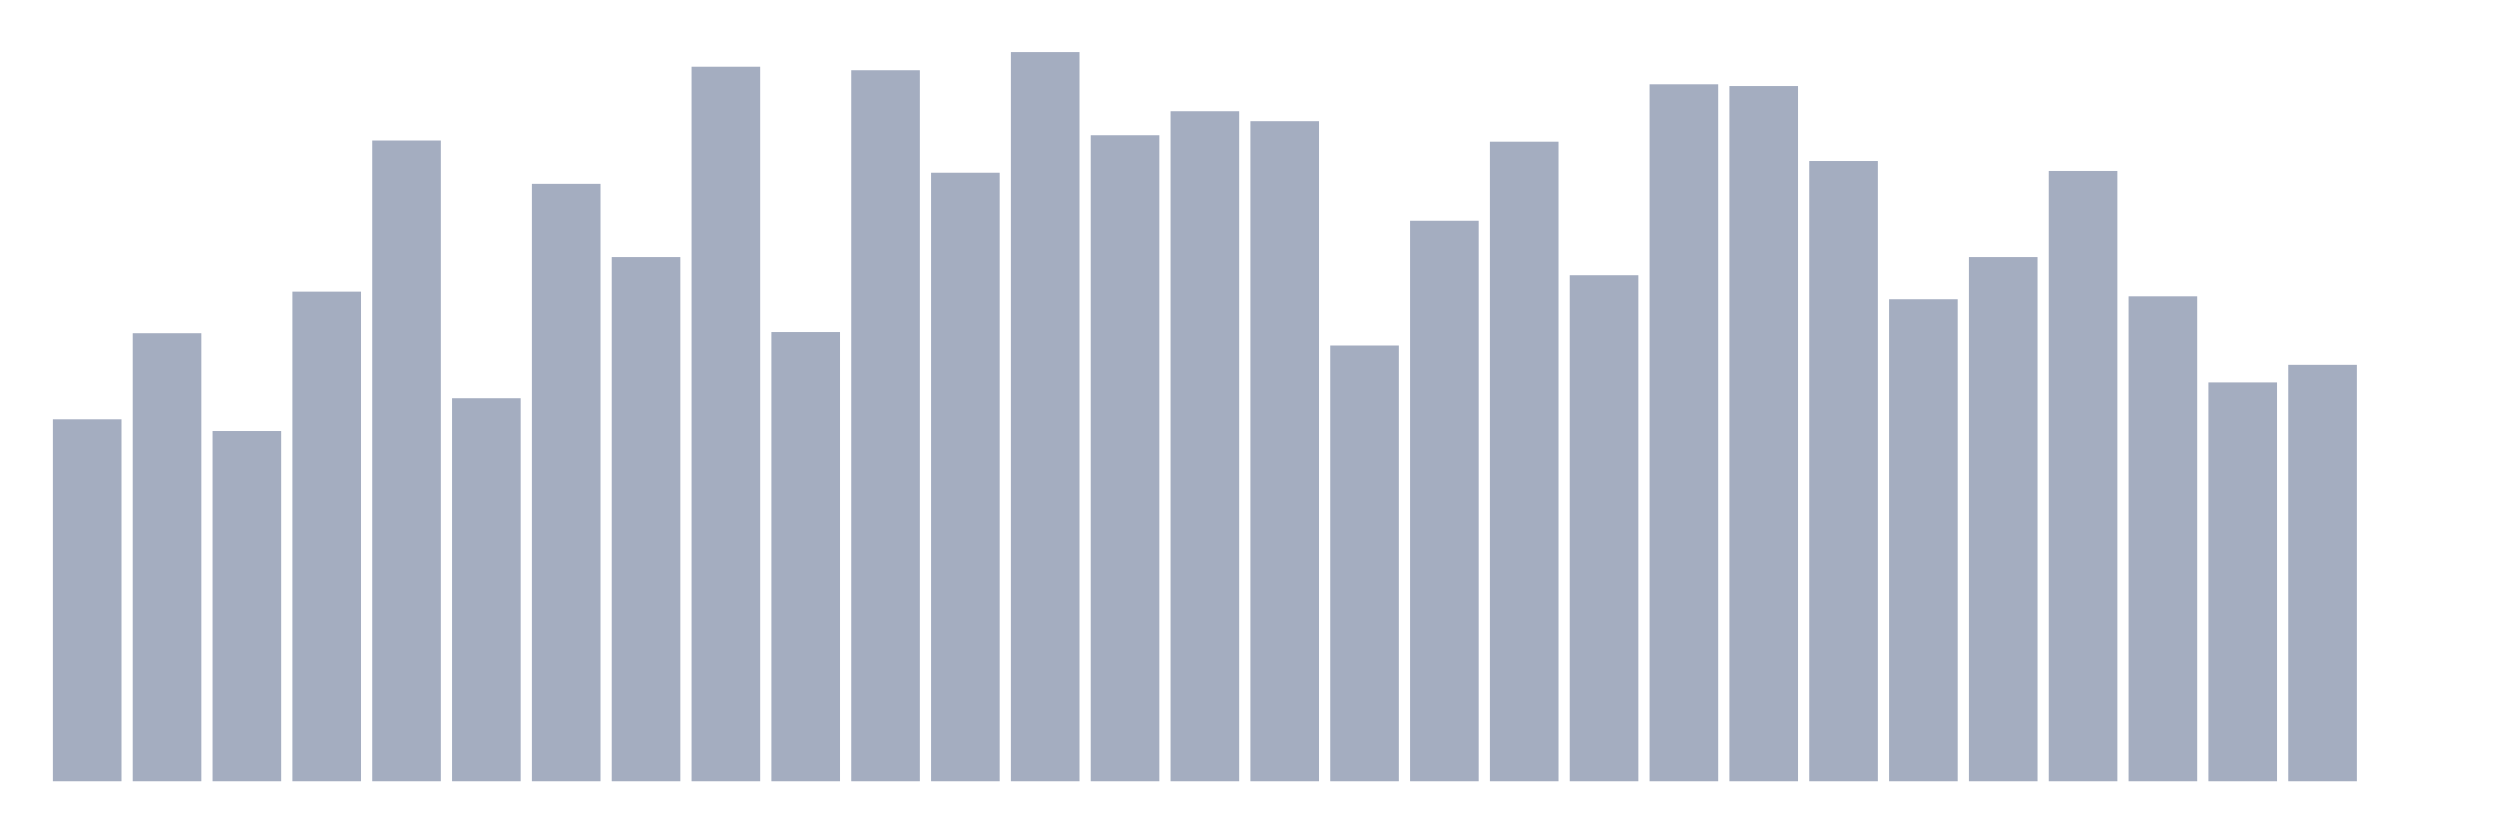 <svg xmlns="http://www.w3.org/2000/svg" viewBox="0 0 480 160"><g transform="translate(10,10)"><rect class="bar" x="0.153" width="13.175" y="70.506" height="69.494" fill="rgb(164,173,192)"></rect><rect class="bar" x="15.482" width="13.175" y="53.976" height="86.024" fill="rgb(164,173,192)"></rect><rect class="bar" x="30.81" width="13.175" y="72.755" height="67.245" fill="rgb(164,173,192)"></rect><rect class="bar" x="46.138" width="13.175" y="45.992" height="94.008" fill="rgb(164,173,192)"></rect><rect class="bar" x="61.466" width="13.175" y="16.98" height="123.02" fill="rgb(164,173,192)"></rect><rect class="bar" x="76.794" width="13.175" y="66.458" height="73.542" fill="rgb(164,173,192)"></rect><rect class="bar" x="92.123" width="13.175" y="25.301" height="114.699" fill="rgb(164,173,192)"></rect><rect class="bar" x="107.451" width="13.175" y="39.357" height="100.643" fill="rgb(164,173,192)"></rect><rect class="bar" x="122.779" width="13.175" y="2.811" height="137.189" fill="rgb(164,173,192)"></rect><rect class="bar" x="138.107" width="13.175" y="53.751" height="86.249" fill="rgb(164,173,192)"></rect><rect class="bar" x="153.436" width="13.175" y="3.486" height="136.514" fill="rgb(164,173,192)"></rect><rect class="bar" x="168.764" width="13.175" y="23.165" height="116.835" fill="rgb(164,173,192)"></rect><rect class="bar" x="184.092" width="13.175" y="0" height="140" fill="rgb(164,173,192)"></rect><rect class="bar" x="199.42" width="13.175" y="15.968" height="124.032" fill="rgb(164,173,192)"></rect><rect class="bar" x="214.748" width="13.175" y="11.357" height="128.643" fill="rgb(164,173,192)"></rect><rect class="bar" x="230.077" width="13.175" y="13.269" height="126.731" fill="rgb(164,173,192)"></rect><rect class="bar" x="245.405" width="13.175" y="56.337" height="83.663" fill="rgb(164,173,192)"></rect><rect class="bar" x="260.733" width="13.175" y="32.386" height="107.614" fill="rgb(164,173,192)"></rect><rect class="bar" x="276.061" width="13.175" y="17.205" height="122.795" fill="rgb(164,173,192)"></rect><rect class="bar" x="291.39" width="13.175" y="42.843" height="97.157" fill="rgb(164,173,192)"></rect><rect class="bar" x="306.718" width="13.175" y="6.185" height="133.815" fill="rgb(164,173,192)"></rect><rect class="bar" x="322.046" width="13.175" y="6.522" height="133.478" fill="rgb(164,173,192)"></rect><rect class="bar" x="337.374" width="13.175" y="20.916" height="119.084" fill="rgb(164,173,192)"></rect><rect class="bar" x="352.702" width="13.175" y="47.454" height="92.546" fill="rgb(164,173,192)"></rect><rect class="bar" x="368.031" width="13.175" y="39.357" height="100.643" fill="rgb(164,173,192)"></rect><rect class="bar" x="383.359" width="13.175" y="22.827" height="117.173" fill="rgb(164,173,192)"></rect><rect class="bar" x="398.687" width="13.175" y="46.892" height="93.108" fill="rgb(164,173,192)"></rect><rect class="bar" x="414.015" width="13.175" y="63.422" height="76.578" fill="rgb(164,173,192)"></rect><rect class="bar" x="429.344" width="13.175" y="60.048" height="79.952" fill="rgb(164,173,192)"></rect><rect class="bar" x="444.672" width="13.175" y="140" height="0" fill="rgb(164,173,192)"></rect></g></svg>